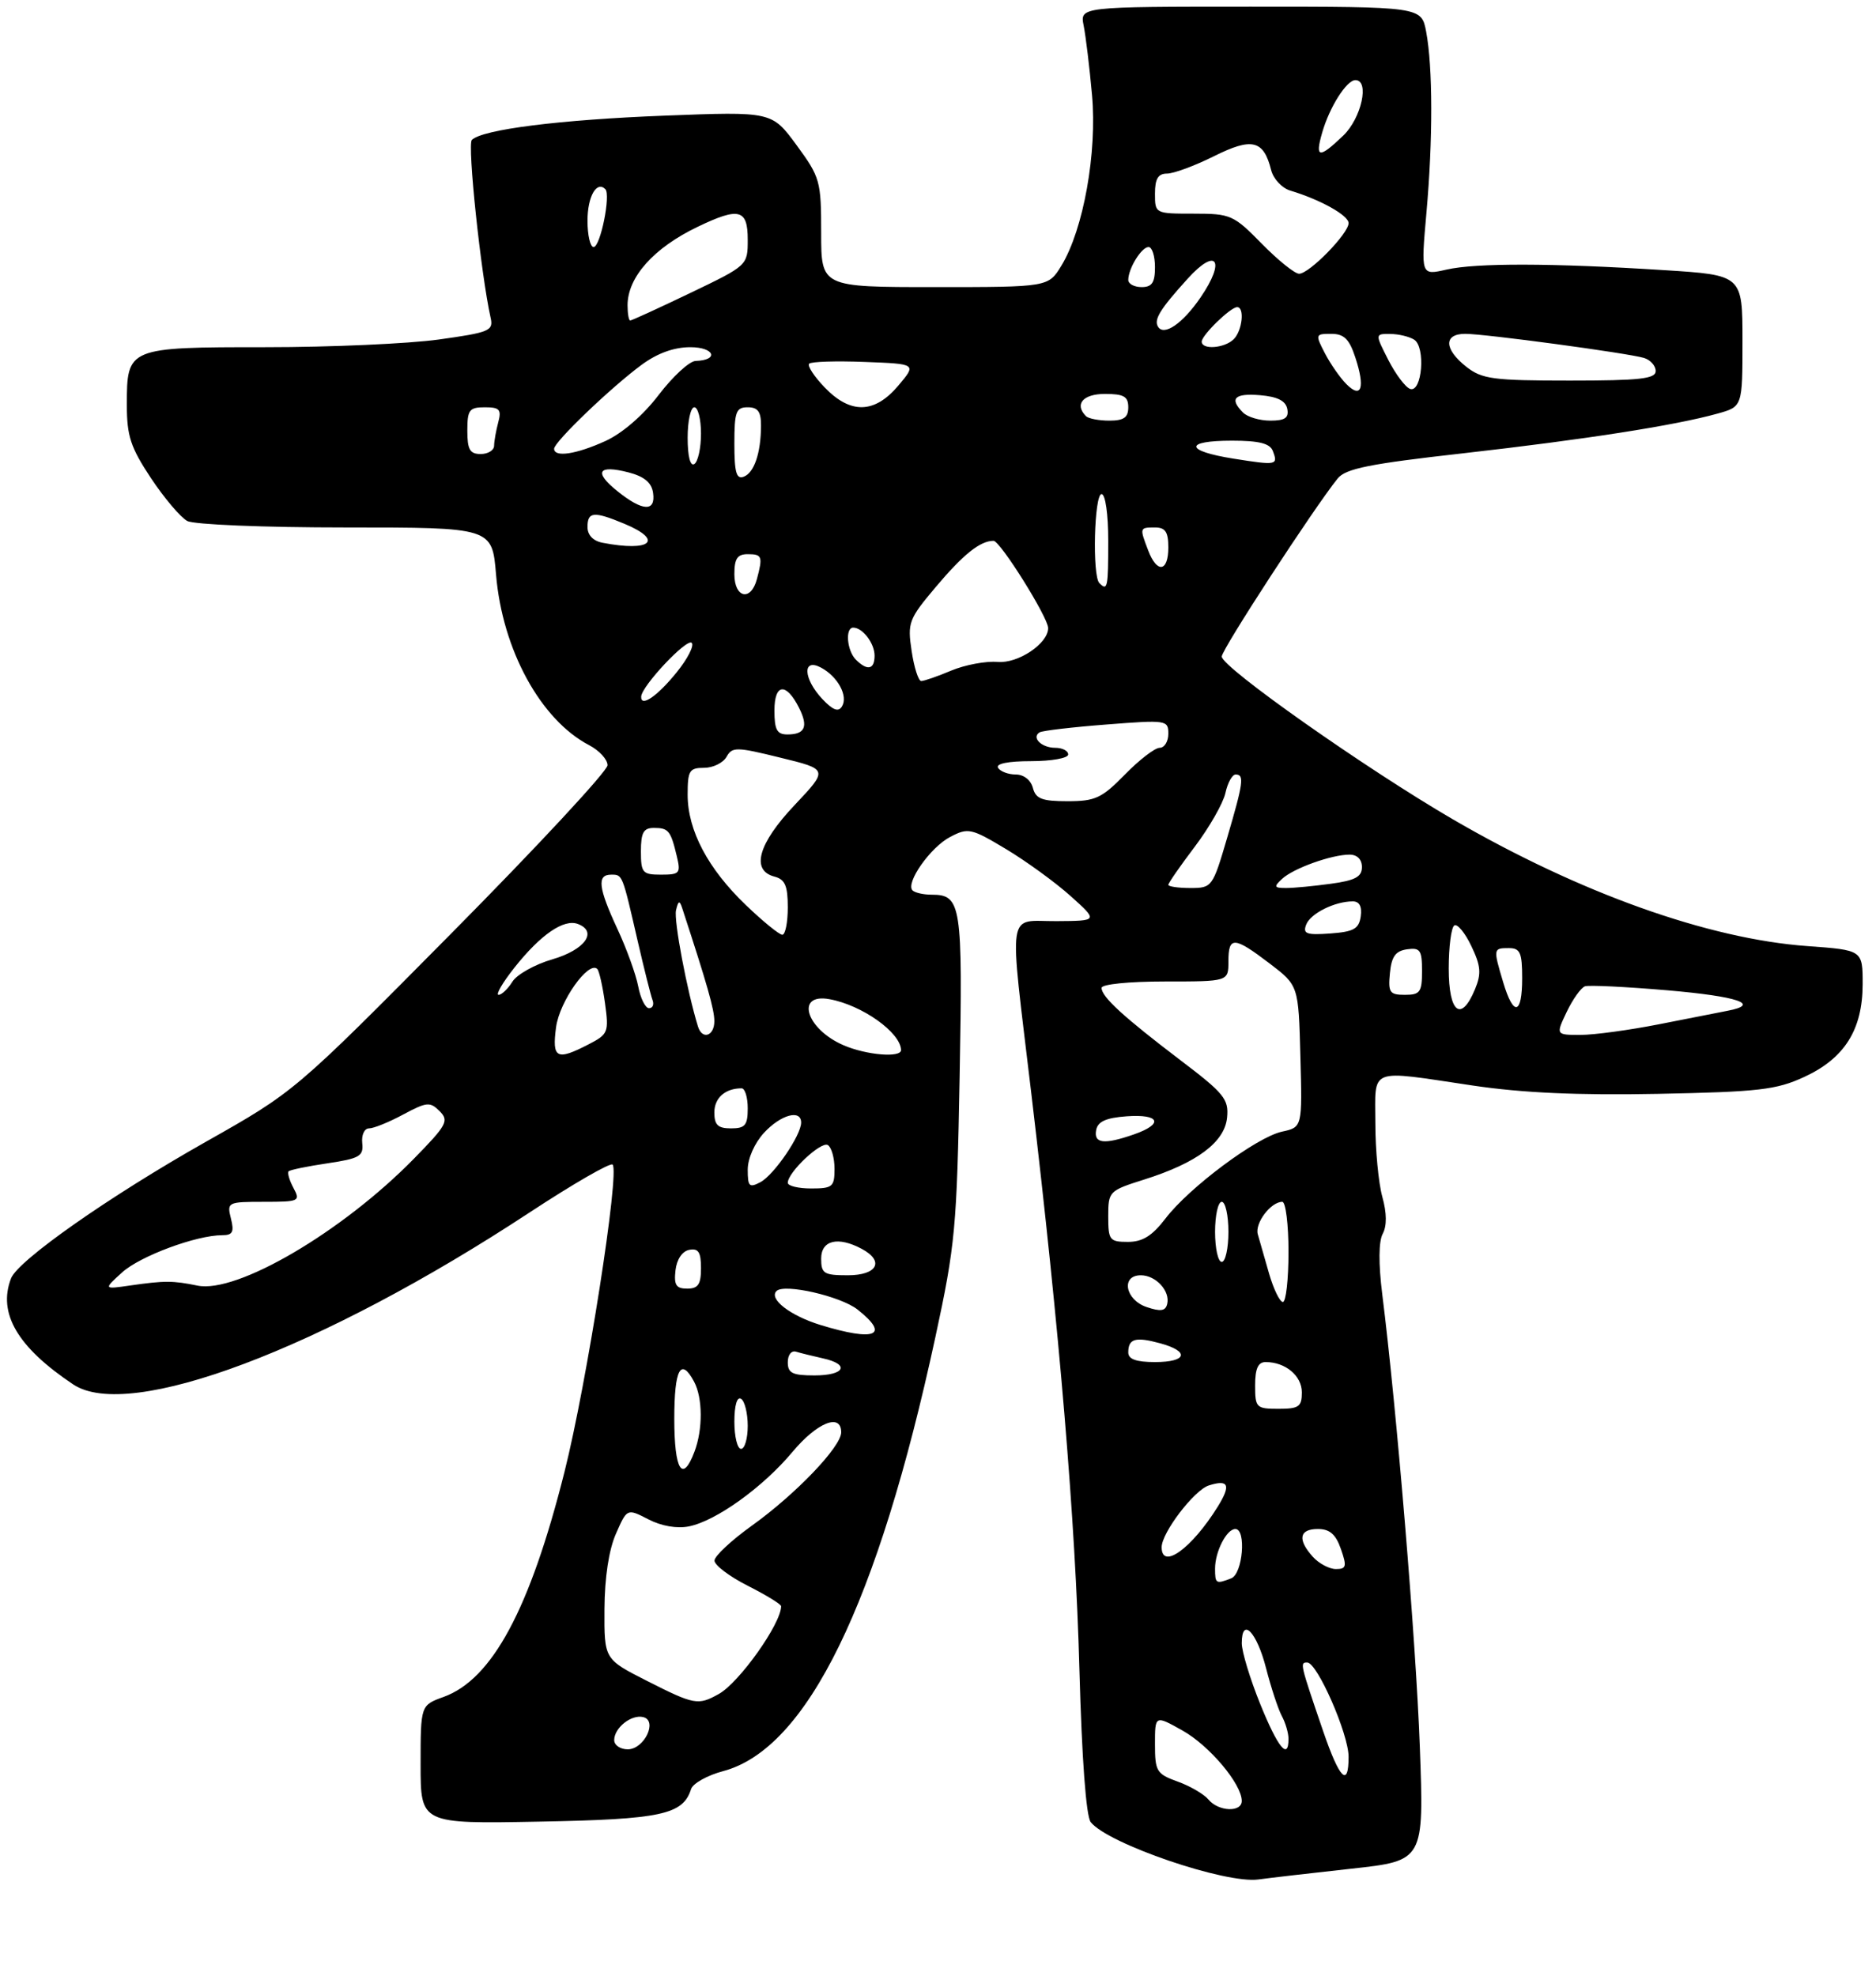 <?xml version="1.0" encoding="UTF-8" standalone="no"?>
<!DOCTYPE svg PUBLIC "-//W3C//DTD SVG 1.1//EN" "http://www.w3.org/Graphics/SVG/1.1/DTD/svg11.dtd" >
<svg xmlns="http://www.w3.org/2000/svg" xmlns:xlink="http://www.w3.org/1999/xlink" version="1.1" viewBox="0 0 281 296">
 <g >
 <path fill="currentColor"
d=" M 202.40 279.88 C 213.30 278.69 213.30 278.69 212.67 261.60 C 212.09 245.81 209.19 210.90 207.04 193.82 C 206.47 189.25 206.50 185.94 207.11 184.79 C 207.75 183.60 207.73 181.68 207.05 179.24 C 206.48 177.18 206.01 172.24 206.01 168.25 C 206.00 159.76 204.78 160.23 220.58 162.58 C 228.05 163.69 236.32 164.06 248.36 163.83 C 263.42 163.53 266.07 163.23 270.22 161.31 C 276.29 158.52 278.99 154.23 279.00 147.40 C 279.00 142.30 279.00 142.30 270.75 141.70 C 255.87 140.63 236.62 133.75 217.65 122.73 C 204.61 115.14 183.00 99.94 183.00 98.33 C 183.00 97.28 196.77 76.13 200.36 71.67 C 201.56 70.18 205.11 69.47 219.17 67.89 C 237.31 65.84 250.92 63.72 257.25 61.95 C 261.00 60.91 261.00 60.91 261.00 51.05 C 261.00 41.20 261.00 41.20 249.25 40.46 C 232.44 39.39 221.08 39.37 216.66 40.38 C 212.83 41.25 212.83 41.25 213.66 31.88 C 214.64 20.92 214.62 10.05 213.62 4.75 C 212.91 1.00 212.91 1.00 187.33 1.00 C 161.75 1.00 161.75 1.00 162.32 3.85 C 162.63 5.41 163.20 10.08 163.57 14.23 C 164.35 22.83 162.29 34.35 159.00 39.76 C 157.03 43.00 157.03 43.00 140.01 43.00 C 123.00 43.00 123.00 43.00 123.00 34.88 C 123.00 27.10 122.85 26.56 119.31 21.73 C 115.61 16.70 115.61 16.70 99.56 17.32 C 83.83 17.93 72.32 19.38 70.68 20.95 C 69.98 21.63 72.03 41.05 73.49 47.60 C 73.93 49.54 73.32 49.79 65.73 50.85 C 61.20 51.48 49.54 52.00 39.82 52.00 C 19.10 52.00 19.00 52.04 19.00 60.65 C 19.00 65.31 19.56 67.00 22.61 71.61 C 24.60 74.60 27.05 77.49 28.05 78.03 C 29.07 78.57 39.48 79.00 51.79 79.00 C 73.71 79.00 73.71 79.00 74.30 86.04 C 75.24 97.31 80.98 107.82 88.25 111.61 C 89.76 112.40 91.00 113.75 91.00 114.61 C 91.00 115.47 80.45 126.83 67.56 139.84 C 44.13 163.50 44.13 163.50 30.85 171.00 C 16.40 179.16 2.69 188.77 1.65 191.47 C -0.36 196.70 2.63 201.78 10.97 207.35 C 19.35 212.94 48.20 202.06 79.33 181.59 C 85.83 177.32 91.42 174.09 91.76 174.42 C 92.85 175.52 87.89 207.22 84.54 220.50 C 79.37 241.03 73.72 251.52 66.45 254.15 C 63.00 255.40 63.00 255.40 63.00 264.28 C 63.00 273.16 63.00 273.16 80.75 272.83 C 99.04 272.49 102.30 271.79 103.51 267.96 C 103.78 267.11 105.95 265.89 108.34 265.26 C 120.89 261.90 131.47 240.25 140.11 200.25 C 143.08 186.51 143.33 183.84 143.74 161.21 C 144.21 135.41 143.99 134.00 139.54 134.00 C 138.33 134.00 137.05 133.71 136.69 133.36 C 135.59 132.26 139.37 126.88 142.34 125.34 C 145.02 123.94 145.47 124.04 150.71 127.18 C 153.75 129.01 158.10 132.17 160.37 134.21 C 164.50 137.92 164.50 137.92 158.25 137.96 C 150.73 138.01 151.11 135.41 154.47 163.71 C 158.72 199.51 161.08 227.72 161.68 250.00 C 162.05 263.48 162.68 272.03 163.38 272.91 C 165.95 276.15 183.59 282.18 188.50 281.49 C 190.15 281.26 196.41 280.54 202.40 279.88 Z  M 181.02 269.53 C 180.35 268.72 178.27 267.50 176.40 266.83 C 173.24 265.69 173.00 265.29 173.00 261.24 C 173.00 256.87 173.00 256.87 177.13 259.19 C 181.16 261.45 186.00 267.20 186.00 269.73 C 186.00 271.47 182.52 271.33 181.02 269.53 Z  M 198.18 259.25 C 194.70 249.06 194.69 249.00 195.81 249.00 C 197.31 249.00 202.00 259.71 202.00 263.12 C 202.00 267.82 200.64 266.44 198.18 259.25 Z  M 92.00 260.62 C 92.00 258.79 94.55 256.75 96.33 257.17 C 98.56 257.69 96.51 262.00 94.03 262.00 C 92.91 262.00 92.00 261.38 92.00 260.62 Z  M 188.75 255.18 C 187.24 251.44 186.00 247.36 186.00 246.11 C 186.00 242.10 188.25 244.41 189.64 249.85 C 190.38 252.74 191.44 255.95 191.99 256.99 C 192.55 258.02 193.00 259.57 193.00 260.43 C 193.00 263.71 191.40 261.73 188.75 255.18 Z  M 96.91 251.75 C 90.50 248.50 90.50 248.50 90.54 241.00 C 90.57 236.25 91.20 232.11 92.26 229.71 C 93.93 225.91 93.93 225.91 97.11 227.55 C 99.05 228.56 101.40 228.97 103.19 228.61 C 107.25 227.80 114.27 222.76 118.69 217.47 C 122.39 213.04 126.00 211.59 126.00 214.52 C 126.00 216.68 119.19 223.79 112.62 228.50 C 109.55 230.70 107.03 233.05 107.02 233.73 C 107.01 234.41 109.25 236.11 112.00 237.50 C 114.75 238.89 117.00 240.27 117.00 240.57 C 117.00 243.18 110.74 251.99 107.67 253.71 C 104.56 255.45 104.01 255.35 96.91 251.75 Z  M 182.00 234.93 C 182.00 232.39 183.73 229.00 185.04 229.00 C 186.71 229.00 186.15 235.73 184.42 236.39 C 182.12 237.28 182.00 237.20 182.00 234.93 Z  M 196.65 233.17 C 194.32 230.59 194.60 229.00 197.40 229.00 C 199.17 229.00 200.08 229.79 200.85 232.00 C 201.76 234.61 201.66 235.00 200.10 235.00 C 199.12 235.00 197.57 234.18 196.65 233.17 Z  M 174.00 231.73 C 174.00 229.56 178.87 223.18 181.06 222.48 C 184.05 221.53 184.41 222.42 182.40 225.66 C 178.50 231.93 174.00 235.18 174.00 231.73 Z  M 101.00 212.50 C 101.00 205.05 101.97 203.22 103.96 206.93 C 105.27 209.37 105.29 214.09 104.02 217.43 C 102.22 222.19 101.00 220.21 101.00 212.50 Z  M 110.00 212.94 C 110.00 210.49 110.40 209.13 111.00 209.50 C 111.55 209.84 112.00 211.67 112.00 213.56 C 112.00 215.45 111.55 217.00 111.00 217.00 C 110.45 217.00 110.00 215.17 110.00 212.94 Z  M 188.00 207.50 C 188.00 204.99 188.44 204.00 189.57 204.00 C 192.54 204.00 195.00 206.05 195.00 208.54 C 195.00 210.69 194.55 211.00 191.50 211.00 C 188.17 211.00 188.00 210.83 188.00 207.50 Z  M 118.00 204.03 C 118.00 202.92 118.54 202.23 119.25 202.45 C 119.94 202.66 121.74 203.10 123.25 203.44 C 127.37 204.34 126.56 206.00 122.00 206.00 C 118.69 206.00 118.00 205.66 118.00 204.03 Z  M 169.00 202.56 C 169.00 200.49 170.07 200.18 173.75 201.18 C 178.25 202.40 177.82 204.00 173.00 204.00 C 170.18 204.00 169.00 203.57 169.00 202.56 Z  M 122.88 198.44 C 118.36 197.05 115.12 194.54 116.31 193.36 C 117.47 192.20 125.89 194.13 128.43 196.12 C 133.39 200.03 131.12 200.97 122.88 198.44 Z  M 171.75 195.76 C 168.54 194.68 167.86 191.00 170.88 191.00 C 173.13 191.00 175.30 193.36 174.83 195.30 C 174.58 196.36 173.85 196.47 171.75 195.76 Z  M 190.09 190.75 C 189.42 188.41 188.66 185.76 188.40 184.86 C 187.93 183.20 190.35 180.00 192.07 180.00 C 192.58 180.00 193.00 183.38 193.00 187.50 C 193.00 191.62 192.62 195.00 192.16 195.00 C 191.70 195.00 190.77 193.09 190.09 190.75 Z  M 18.27 190.59 C 20.95 188.14 29.39 185.00 33.29 185.00 C 34.85 185.00 35.10 184.52 34.59 182.50 C 33.98 180.06 34.09 180.00 39.52 180.00 C 44.84 180.00 45.02 179.91 43.95 177.91 C 43.34 176.77 43.02 175.65 43.23 175.43 C 43.45 175.21 46.08 174.67 49.06 174.23 C 53.87 173.51 54.47 173.16 54.26 171.21 C 54.13 169.98 54.58 169.00 55.28 169.00 C 55.97 169.00 58.27 168.07 60.40 166.92 C 63.93 165.03 64.42 164.99 65.85 166.42 C 67.29 167.86 66.94 168.50 61.97 173.57 C 51.22 184.53 35.48 193.75 29.59 192.55 C 25.86 191.79 24.67 191.79 19.50 192.53 C 15.50 193.11 15.50 193.11 18.27 190.59 Z  M 101.18 190.26 C 101.37 188.61 102.19 187.39 103.25 187.19 C 104.61 186.93 105.00 187.54 105.00 189.93 C 105.00 192.37 104.57 193.00 102.93 193.00 C 101.27 193.00 100.93 192.46 101.18 190.26 Z  M 123.00 188.50 C 123.00 185.75 125.52 185.14 129.07 187.04 C 132.52 188.88 131.42 191.00 127.00 191.00 C 123.40 191.00 123.00 190.75 123.00 188.50 Z  M 182.00 184.50 C 182.00 182.03 182.45 180.00 183.00 180.00 C 183.55 180.00 184.00 182.03 184.00 184.50 C 184.00 186.97 183.55 189.00 183.00 189.00 C 182.45 189.00 182.00 186.97 182.00 184.50 Z  M 166.00 182.18 C 166.00 178.44 166.11 178.33 171.36 176.67 C 179.27 174.18 183.44 171.07 183.80 167.38 C 184.07 164.63 183.37 163.76 176.80 158.78 C 168.29 152.31 165.00 149.30 165.00 147.96 C 165.00 147.41 169.09 147.00 174.50 147.00 C 184.00 147.00 184.00 147.00 184.00 144.00 C 184.00 140.19 184.84 140.24 190.17 144.30 C 194.50 147.60 194.50 147.60 194.78 158.21 C 195.07 168.83 195.07 168.83 192.02 169.49 C 188.20 170.33 178.12 177.85 174.58 182.49 C 172.58 185.10 171.15 186.00 168.95 186.00 C 166.20 186.00 166.00 185.74 166.00 182.18 Z  M 112.00 175.18 C 112.00 173.50 113.03 171.19 114.45 169.65 C 116.96 166.94 120.00 166.11 120.00 168.13 C 120.00 170.02 115.95 175.96 113.91 177.05 C 112.23 177.94 112.00 177.72 112.00 175.18 Z  M 118.00 177.15 C 118.00 175.57 123.00 170.88 124.00 171.50 C 124.55 171.84 125.00 173.44 125.00 175.06 C 125.00 177.75 124.71 178.00 121.50 178.00 C 119.58 178.00 118.00 177.62 118.00 177.15 Z  M 164.19 169.25 C 164.43 167.97 165.66 167.42 168.76 167.19 C 173.74 166.83 174.35 168.33 169.85 169.90 C 165.38 171.46 163.80 171.28 164.19 169.25 Z  M 107.00 166.61 C 107.00 164.44 108.63 163.00 111.08 163.00 C 111.59 163.00 112.00 164.35 112.00 166.00 C 112.00 168.53 111.61 169.00 109.50 169.00 C 107.53 169.00 107.00 168.49 107.00 166.61 Z  M 83.29 153.85 C 83.81 149.97 88.16 143.83 89.47 145.13 C 89.75 145.42 90.27 147.72 90.62 150.24 C 91.22 154.60 91.10 154.90 88.17 156.41 C 83.36 158.90 82.67 158.53 83.29 153.85 Z  M 126.33 156.54 C 120.71 154.10 119.09 148.70 124.25 149.65 C 129.12 150.54 134.86 154.61 134.97 157.25 C 135.02 158.47 129.76 158.03 126.33 156.54 Z  M 104.55 153.75 C 102.91 148.44 100.90 137.82 101.26 136.33 C 101.60 134.88 101.79 134.81 102.18 136.00 C 105.93 147.45 107.00 151.20 107.00 152.94 C 107.00 155.18 105.18 155.78 104.55 153.75 Z  M 234.68 151.54 C 235.59 149.64 236.82 147.92 237.41 147.72 C 238.01 147.52 243.56 147.79 249.75 148.32 C 260.35 149.23 263.84 150.42 258.75 151.39 C 257.51 151.63 252.89 152.54 248.48 153.41 C 244.06 154.28 238.78 155.00 236.74 155.00 C 233.03 155.00 233.03 155.00 234.68 151.54 Z  M 95.60 147.75 C 95.26 145.96 93.86 142.09 92.49 139.15 C 89.62 132.98 89.38 131.00 91.53 131.00 C 93.26 131.00 93.19 130.82 95.53 141.00 C 96.48 145.12 97.47 149.06 97.73 149.75 C 98.00 150.44 97.77 151.00 97.22 151.00 C 96.67 151.00 95.94 149.54 95.60 147.75 Z  M 217.00 145.06 C 217.00 141.79 217.38 138.89 217.84 138.60 C 218.29 138.32 219.45 139.71 220.39 141.70 C 221.81 144.67 221.91 145.81 220.94 148.15 C 218.86 153.17 217.00 151.71 217.00 145.06 Z  M 225.16 147.13 C 223.65 142.08 223.66 142.00 226.00 142.00 C 227.70 142.00 228.00 142.67 228.00 146.50 C 228.00 152.02 226.71 152.31 225.16 147.13 Z  M 77.05 144.93 C 80.98 139.97 84.46 137.58 86.57 138.39 C 89.57 139.54 87.61 142.26 82.74 143.68 C 80.12 144.44 77.42 145.95 76.75 147.03 C 76.07 148.12 75.14 149.00 74.68 149.00 C 74.21 149.00 75.28 147.17 77.05 144.93 Z  M 208.19 145.75 C 208.43 143.26 209.03 142.43 210.75 142.18 C 212.72 141.90 213.00 142.30 213.00 145.43 C 213.00 148.59 212.71 149.00 210.44 149.00 C 208.15 149.00 207.91 148.65 208.19 145.75 Z  M 111.74 135.57 C 106.04 130.12 103.00 124.36 103.00 119.04 C 103.00 115.42 103.25 115.00 105.45 115.00 C 106.80 115.00 108.31 114.26 108.82 113.36 C 109.67 111.84 110.28 111.85 116.90 113.48 C 124.07 115.23 124.07 115.23 119.04 120.56 C 113.57 126.33 112.43 130.36 116.00 131.29 C 117.59 131.71 118.00 132.65 118.00 135.91 C 118.00 138.16 117.63 140.00 117.18 140.00 C 116.73 140.00 114.28 138.01 111.74 135.57 Z  M 195.65 138.48 C 196.29 136.81 199.93 135.00 202.63 135.00 C 203.62 135.00 204.03 135.77 203.82 137.25 C 203.55 139.12 202.78 139.55 199.26 139.81 C 195.68 140.07 195.12 139.86 195.65 138.48 Z  M 175.00 132.52 C 175.00 132.26 176.79 129.68 178.97 126.80 C 181.15 123.91 183.21 120.30 183.55 118.78 C 183.88 117.25 184.57 116.00 185.08 116.00 C 186.41 116.00 186.25 117.19 183.80 125.52 C 181.64 132.87 181.54 133.00 178.30 133.00 C 176.48 133.00 175.00 132.78 175.00 132.52 Z  M 192.04 131.63 C 193.73 130.05 199.44 128.00 202.15 128.00 C 203.29 128.00 204.00 128.72 204.00 129.86 C 204.00 131.32 202.99 131.87 199.36 132.36 C 196.81 132.71 193.79 133.00 192.65 133.00 C 190.84 133.00 190.76 132.82 192.04 131.63 Z  M 96.00 127.50 C 96.00 124.70 96.39 124.00 97.94 124.00 C 100.14 124.00 100.46 124.40 101.38 128.25 C 101.99 130.79 101.81 131.00 99.02 131.00 C 96.24 131.00 96.00 130.73 96.00 127.50 Z  M 154.71 118.00 C 154.40 116.83 153.35 116.00 152.15 116.00 C 151.03 116.00 149.84 115.55 149.50 115.00 C 149.12 114.38 150.99 114.00 154.44 114.00 C 157.50 114.00 160.00 113.55 160.00 113.00 C 160.00 112.45 159.13 112.00 158.06 112.00 C 156.00 112.00 154.44 110.45 155.73 109.68 C 156.16 109.43 160.66 108.90 165.75 108.51 C 174.72 107.81 175.00 107.85 175.00 109.89 C 175.00 111.05 174.42 112.00 173.70 112.00 C 172.99 112.00 170.65 113.80 168.50 116.00 C 165.04 119.54 164.06 120.00 159.91 120.00 C 156.07 120.00 155.14 119.64 154.71 118.00 Z  M 116.00 106.42 C 116.00 102.35 117.75 102.17 119.69 106.02 C 121.10 108.83 120.59 110.00 117.94 110.00 C 116.38 110.00 116.00 109.30 116.00 106.42 Z  M 123.18 104.70 C 120.30 101.63 120.16 98.48 122.98 99.99 C 125.50 101.34 127.08 104.26 126.11 105.81 C 125.58 106.68 124.75 106.36 123.18 104.70 Z  M 96.04 104.33 C 96.11 102.75 102.88 95.55 103.61 96.28 C 104.01 96.68 103.00 98.67 101.36 100.69 C 98.45 104.29 95.96 105.99 96.04 104.33 Z  M 136.55 97.50 C 135.91 93.25 136.11 92.73 140.17 87.91 C 144.31 83.00 146.82 81.00 148.82 81.00 C 149.82 81.00 157.00 92.48 157.00 94.07 C 157.00 96.39 152.49 99.41 149.42 99.14 C 147.68 98.99 144.56 99.57 142.50 100.43 C 140.44 101.30 138.41 102.00 137.99 102.00 C 137.57 102.00 136.92 99.98 136.55 97.50 Z  M 128.20 98.80 C 126.85 97.45 126.57 94.00 127.80 94.00 C 129.21 94.00 131.00 96.35 131.00 98.20 C 131.00 100.28 129.92 100.52 128.20 98.80 Z  M 110.00 86.00 C 110.00 83.67 110.44 83.00 112.00 83.00 C 114.16 83.00 114.28 83.34 113.37 86.75 C 112.47 90.12 110.00 89.57 110.00 86.00 Z  M 164.67 87.33 C 163.59 86.26 163.90 74.00 165.00 74.00 C 165.57 74.00 166.00 77.00 166.00 81.00 C 166.00 88.04 165.89 88.56 164.67 87.33 Z  M 171.98 82.43 C 170.68 79.03 170.69 79.00 173.00 79.00 C 174.56 79.00 175.00 79.67 175.00 82.00 C 175.00 85.67 173.30 85.92 171.98 82.43 Z  M 90.25 81.29 C 88.84 81.02 88.00 80.14 88.00 78.93 C 88.00 76.62 88.95 76.54 93.53 78.45 C 99.50 80.94 97.48 82.69 90.25 81.29 Z  M 92.50 73.58 C 88.90 70.70 89.55 69.57 94.14 70.75 C 96.49 71.36 97.60 72.28 97.82 73.81 C 98.24 76.69 96.27 76.61 92.50 73.58 Z  M 110.00 66.47 C 110.00 61.67 110.24 61.00 112.00 61.00 C 113.52 61.00 114.00 61.66 113.99 63.75 C 113.97 67.86 112.97 70.80 111.40 71.40 C 110.30 71.82 110.00 70.75 110.00 66.47 Z  M 103.00 65.56 C 103.00 63.05 103.45 61.00 104.00 61.00 C 104.55 61.00 105.00 62.77 105.00 64.94 C 105.00 67.11 104.55 69.16 104.00 69.50 C 103.39 69.88 103.00 68.34 103.00 65.56 Z  M 184.75 68.69 C 177.44 67.53 177.32 66.00 184.53 66.00 C 188.59 66.00 190.22 66.41 190.65 67.54 C 191.47 69.68 191.25 69.72 184.75 68.69 Z  M 70.00 64.50 C 70.00 61.39 70.29 61.00 72.62 61.00 C 74.84 61.00 75.14 61.34 74.63 63.25 C 74.30 64.49 74.02 66.06 74.01 66.75 C 74.01 67.44 73.10 68.00 72.00 68.00 C 70.38 68.00 70.00 67.33 70.00 64.50 Z  M 83.00 67.21 C 83.00 66.19 91.48 58.05 96.09 54.65 C 98.46 52.90 100.96 52.00 103.40 52.00 C 107.02 52.00 107.76 53.94 104.19 54.06 C 103.26 54.09 100.78 56.38 98.67 59.14 C 96.34 62.20 93.20 64.91 90.67 66.06 C 86.29 68.05 83.00 68.54 83.00 67.21 Z  M 162.67 62.33 C 160.89 60.55 162.21 59.00 165.50 59.00 C 168.33 59.00 169.00 59.38 169.00 61.00 C 169.00 62.53 168.33 63.00 166.17 63.00 C 164.61 63.00 163.03 62.70 162.67 62.33 Z  M 186.20 61.80 C 184.09 59.69 184.90 58.87 188.74 59.19 C 191.36 59.41 192.58 60.03 192.82 61.25 C 193.07 62.59 192.47 63.00 190.27 63.00 C 188.69 63.00 186.86 62.46 186.20 61.80 Z  M 123.51 58.01 C 121.93 56.37 120.90 54.77 121.20 54.47 C 121.51 54.16 125.25 54.04 129.53 54.21 C 137.30 54.50 137.30 54.50 134.56 57.75 C 131.00 61.97 127.39 62.06 123.51 58.01 Z  M 201.68 57.54 C 200.73 56.59 199.28 54.50 198.45 52.91 C 196.99 50.08 197.02 50.00 199.40 50.00 C 201.31 50.00 202.10 50.77 203.00 53.51 C 204.51 58.07 203.94 59.80 201.68 57.54 Z  M 211.22 58.25 C 210.52 58.01 209.05 56.06 207.95 53.91 C 205.96 50.00 205.96 50.00 208.23 50.02 C 209.48 50.02 211.09 50.41 211.82 50.87 C 213.57 51.97 213.01 58.85 211.22 58.25 Z  M 219.63 54.93 C 216.29 52.30 216.21 50.00 219.47 50.00 C 222.45 50.00 243.80 52.88 246.25 53.61 C 247.21 53.90 248.00 54.78 248.00 55.57 C 248.00 56.74 245.63 57.00 235.13 57.00 C 223.63 57.00 221.99 56.78 219.63 54.93 Z  M 180.00 51.17 C 180.00 50.20 184.32 46.00 185.31 46.00 C 186.46 46.00 186.08 49.52 184.80 50.80 C 183.44 52.16 180.00 52.43 180.00 51.17 Z  M 173.46 48.94 C 172.80 47.87 173.74 46.33 177.89 41.75 C 182.23 36.94 183.64 38.99 179.82 44.56 C 177.15 48.46 174.35 50.38 173.46 48.94 Z  M 94.00 45.72 C 94.00 41.52 97.91 37.13 104.50 33.97 C 110.70 30.99 112.00 31.32 112.00 35.88 C 112.00 39.75 112.00 39.75 103.40 43.88 C 98.68 46.14 94.63 48.00 94.40 48.00 C 94.18 48.00 94.00 46.98 94.00 45.72 Z  M 169.00 41.93 C 169.00 40.22 170.98 37.00 172.04 37.00 C 172.57 37.00 173.00 38.35 173.00 40.00 C 173.00 42.33 172.56 43.00 171.00 43.00 C 169.90 43.00 169.00 42.52 169.00 41.93 Z  M 189.00 36.50 C 184.77 32.19 184.34 32.00 178.79 32.00 C 173.02 32.00 173.00 31.99 173.00 29.00 C 173.00 26.78 173.47 26.00 174.80 26.00 C 175.80 26.00 178.96 24.83 181.83 23.40 C 187.54 20.55 189.27 20.97 190.40 25.47 C 190.73 26.79 192.02 28.17 193.25 28.54 C 197.80 29.91 202.00 32.26 202.00 33.42 C 202.00 34.98 196.11 41.00 194.59 41.00 C 193.94 41.00 191.43 38.98 189.00 36.50 Z  M 88.00 33.06 C 88.00 29.45 89.36 27.03 90.67 28.33 C 91.51 29.18 89.93 37.00 88.91 37.00 C 88.41 37.00 88.00 35.23 88.00 33.06 Z  M 198.04 19.88 C 199.13 16.06 201.70 12.00 203.02 12.00 C 205.18 12.00 203.93 17.69 201.20 20.31 C 197.57 23.79 196.94 23.70 198.04 19.88 Z "/>
</g>
</svg>